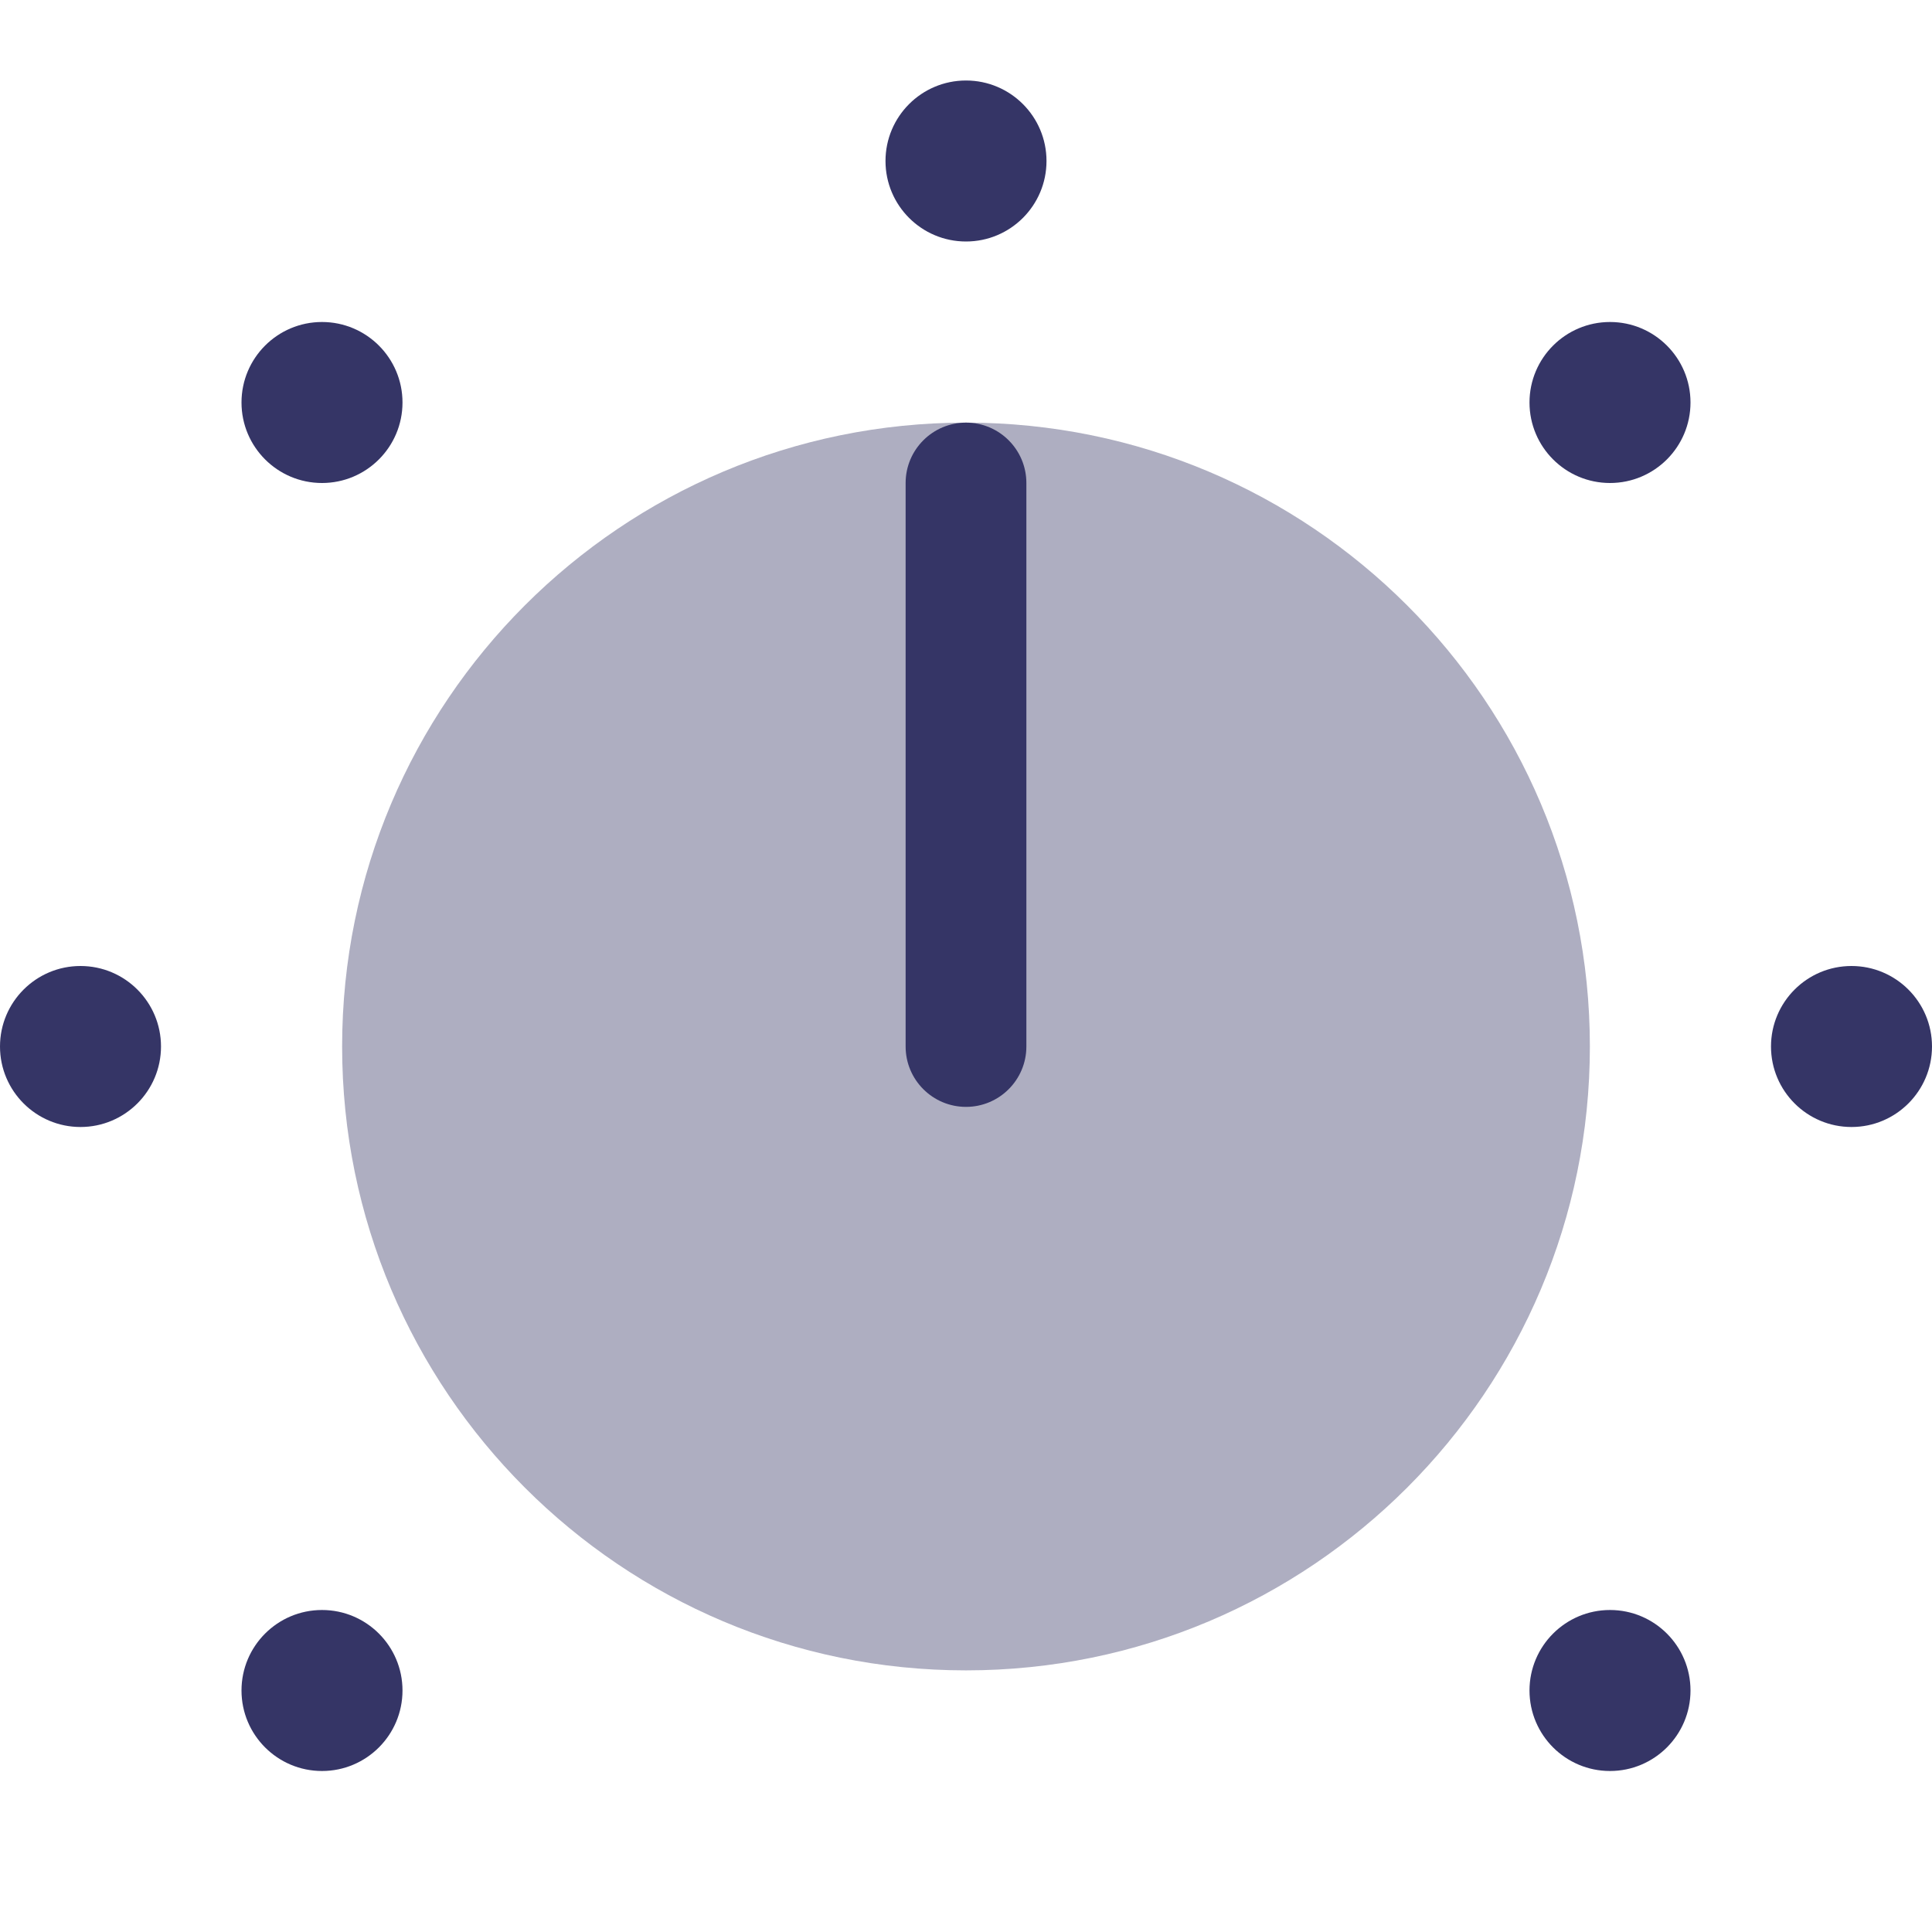 <svg width="24" height="24" viewBox="0 0 24 24" fill="none" xmlns="http://www.w3.org/2000/svg">
<g clip-path="url(#clip0_9001_293703)">
<path opacity="0.4" d="M12 5.25C7.72 5.25 4.25 8.72 4.25 13C4.25 17.28 7.72 20.75 12 20.75C16.28 20.75 19.75 17.28 19.75 13C19.75 8.72 16.28 5.25 12 5.25Z" fill="#353566"/>
<path d="M11 2C11 1.448 11.448 1 12 1C12.552 1 13 1.448 13 2C13 2.552 12.552 3 12 3C11.448 3 11 2.552 11 2Z" fill="#353566"/>
<path d="M19 5C19 4.448 19.448 4 20 4C20.552 4 21 4.448 21 5C21 5.552 20.552 6 20 6C19.448 6 19 5.552 19 5Z" fill="#353566"/>
<path d="M1 12C0.448 12 0 12.448 0 13C0 13.552 0.448 14 1 14C1.552 14 2 13.552 2 13C2 12.448 1.552 12 1 12Z" fill="#353566"/>
<path d="M22 13C22 12.448 22.448 12 23 12C23.552 12 24 12.448 24 13C24 13.552 23.552 14 23 14C22.448 14 22 13.552 22 13Z" fill="#353566"/>
<path d="M4 20C3.448 20 3 20.448 3 21C3 21.552 3.448 22 4 22C4.552 22 5 21.552 5 21C5 20.448 4.552 20 4 20Z" fill="#353566"/>
<path d="M20 20C19.448 20 19 20.448 19 21C19 21.552 19.448 22 20 22C20.552 22 21 21.552 21 21C21 20.448 20.552 20 20 20Z" fill="#353566"/>
<path d="M4 4C3.448 4 3 4.448 3 5C3 5.552 3.448 6 4 6C4.552 6 5 5.552 5 5C5 4.448 4.552 4 4 4Z" fill="#353566"/>
<path d="M12.75 6C12.75 5.586 12.414 5.25 12 5.25C11.586 5.25 11.25 5.586 11.25 6V13C11.25 13.414 11.586 13.75 12 13.75C12.414 13.75 12.75 13.414 12.75 13V6Z" fill="#353566"/>
</g>
<defs>
<clipPath id="clip0_9001_293703">
<rect width="24" height="24" fill="white"/>
</clipPath>
</defs>
</svg>
